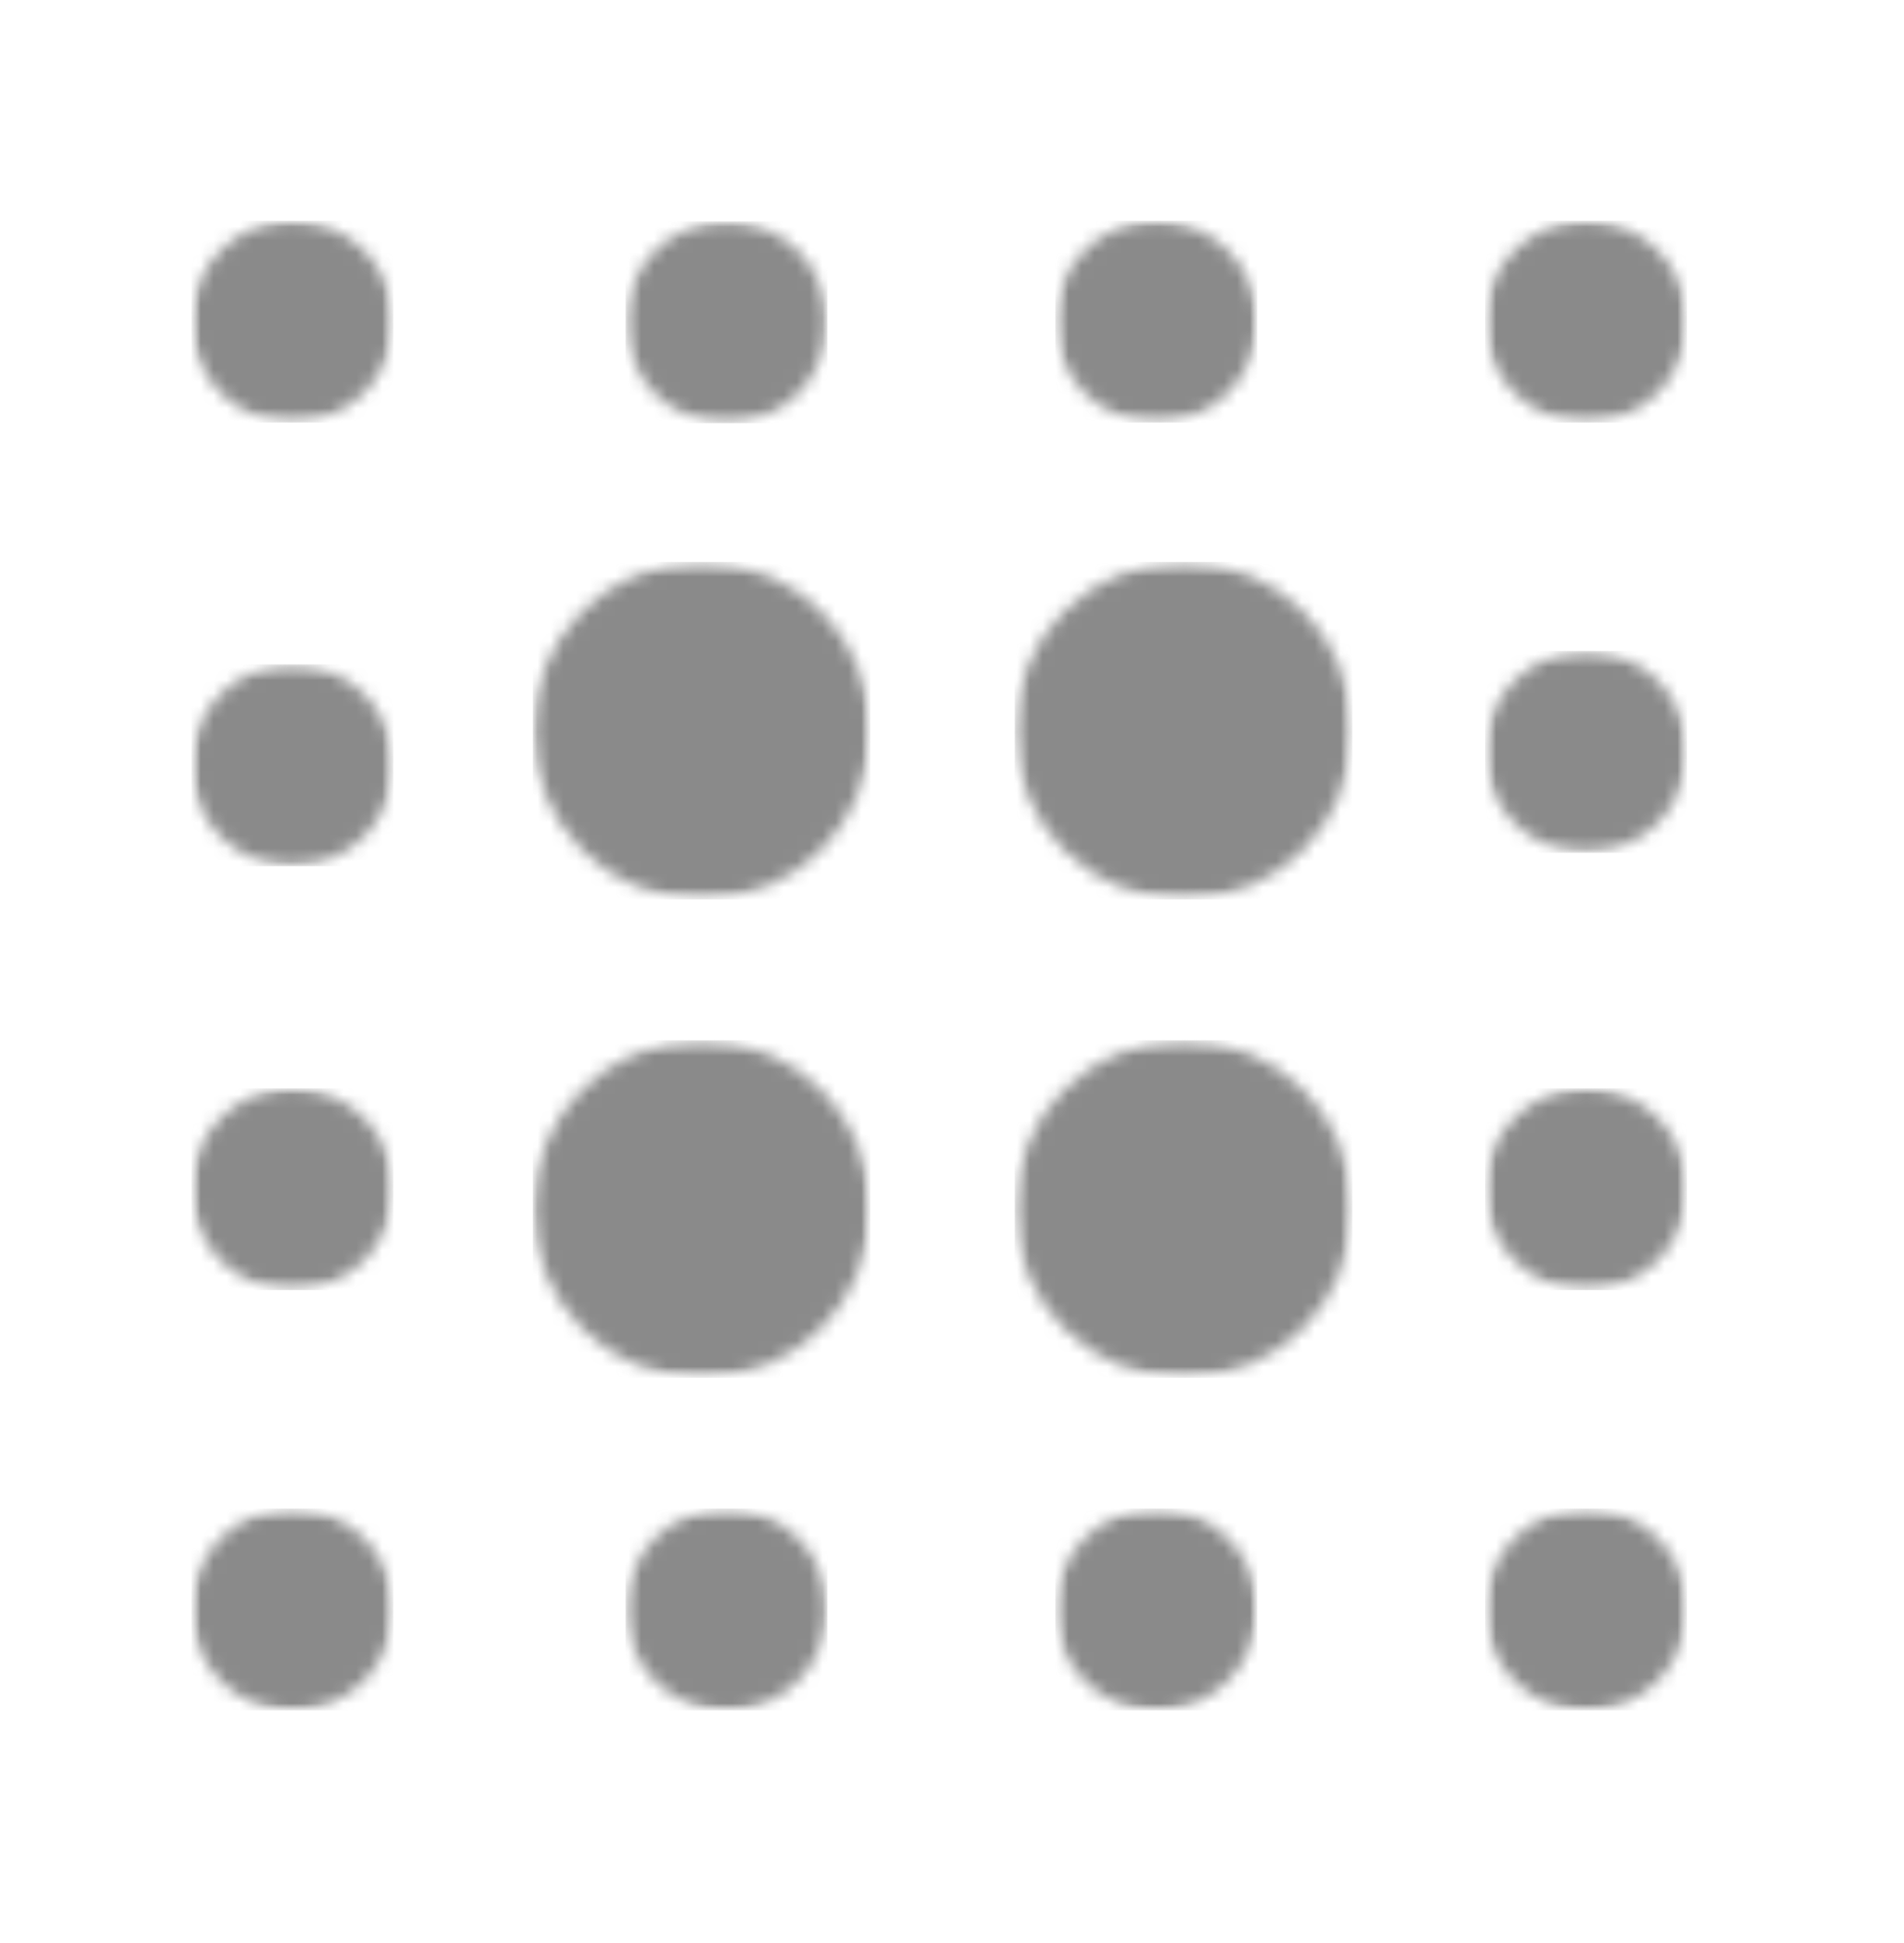 <svg width="147" height="150" viewBox="0 0 147 150" fill="none" xmlns="http://www.w3.org/2000/svg">
<mask id="mask0_241_821" style="mask-type:luminance" maskUnits="userSpaceOnUse" x="41" y="43" width="27" height="27">
<path d="M41.138 43.381H67.191V69.439H41.138V43.381Z" fill="white"/>
</mask>
<g mask="url(#mask0_241_821)">
<mask id="mask1_241_821" style="mask-type:luminance" maskUnits="userSpaceOnUse" x="41" y="43" width="27" height="27">
<path d="M54.163 43.381C46.967 43.381 41.138 49.215 41.138 56.41C41.138 63.606 46.967 69.439 54.163 69.439C61.358 69.439 67.191 63.606 67.191 56.41C67.191 49.215 61.358 43.381 54.163 43.381Z" fill="white"/>
</mask>
<g mask="url(#mask1_241_821)">
<path d="M41.138 43.381H67.191V69.439H41.138V43.381Z" fill="#6D6D6D" fill-opacity="0.8"/>
</g>
</g>
<mask id="mask2_241_821" style="mask-type:luminance" maskUnits="userSpaceOnUse" x="78" y="43" width="27" height="27">
<path d="M78.345 43.381H104.403V69.439H78.345V43.381Z" fill="white"/>
</mask>
<g mask="url(#mask2_241_821)">
<mask id="mask3_241_821" style="mask-type:luminance" maskUnits="userSpaceOnUse" x="78" y="43" width="27" height="27">
<path d="M91.374 43.381C84.178 43.381 78.345 49.215 78.345 56.41C78.345 63.606 84.178 69.439 91.374 69.439C98.57 69.439 104.403 63.606 104.403 56.41C104.403 49.215 98.57 43.381 91.374 43.381Z" fill="white"/>
</mask>
<g mask="url(#mask3_241_821)">
<path d="M78.345 43.381H104.403V69.439H78.345V43.381Z" fill="#6D6D6D" fill-opacity="0.8"/>
</g>
</g>
<mask id="mask4_241_821" style="mask-type:luminance" maskUnits="userSpaceOnUse" x="41" y="80" width="27" height="27">
<path d="M41.138 80.305H67.191V106.362H41.138V80.305Z" fill="white"/>
</mask>
<g mask="url(#mask4_241_821)">
<mask id="mask5_241_821" style="mask-type:luminance" maskUnits="userSpaceOnUse" x="41" y="80" width="27" height="27">
<path d="M54.163 80.305C46.967 80.305 41.138 86.138 41.138 93.334C41.138 100.529 46.967 106.362 54.163 106.362C61.358 106.362 67.191 100.529 67.191 93.334C67.191 86.138 61.358 80.305 54.163 80.305Z" fill="white"/>
</mask>
<g mask="url(#mask5_241_821)">
<path d="M41.138 80.305H67.191V106.362H41.138V80.305Z" fill="#6D6D6D" fill-opacity="0.8"/>
</g>
</g>
<mask id="mask6_241_821" style="mask-type:luminance" maskUnits="userSpaceOnUse" x="78" y="80" width="27" height="27">
<path d="M78.345 80.305H104.403V106.362H78.345V80.305Z" fill="white"/>
</mask>
<g mask="url(#mask6_241_821)">
<mask id="mask7_241_821" style="mask-type:luminance" maskUnits="userSpaceOnUse" x="78" y="80" width="27" height="27">
<path d="M91.374 80.305C84.178 80.305 78.345 86.138 78.345 93.334C78.345 100.529 84.178 106.362 91.374 106.362C98.57 106.362 104.403 100.529 104.403 93.334C104.403 86.138 98.57 80.305 91.374 80.305Z" fill="white"/>
</mask>
<g mask="url(#mask7_241_821)">
<path d="M78.345 80.305H104.403V106.362H78.345V80.305Z" fill="#6D6D6D" fill-opacity="0.8"/>
</g>
</g>
<mask id="mask8_241_821" style="mask-type:luminance" maskUnits="userSpaceOnUse" x="14" y="17" width="17" height="16">
<path d="M14.784 17.039H30.365V32.62H14.784V17.039Z" fill="white"/>
</mask>
<g mask="url(#mask8_241_821)">
<mask id="mask9_241_821" style="mask-type:luminance" maskUnits="userSpaceOnUse" x="14" y="17" width="17" height="16">
<path d="M22.576 17.039C18.273 17.039 14.784 20.529 14.784 24.831C14.784 29.134 18.273 32.62 22.576 32.62C26.879 32.62 30.365 29.134 30.365 24.831C30.365 20.529 26.879 17.039 22.576 17.039Z" fill="white"/>
</mask>
<g mask="url(#mask9_241_821)">
<path d="M14.784 17.039H30.365V32.62H14.784V17.039Z" fill="#6D6D6D" fill-opacity="0.8"/>
</g>
</g>
<mask id="mask10_241_821" style="mask-type:luminance" maskUnits="userSpaceOnUse" x="14" y="51" width="17" height="16">
<path d="M14.784 51.29H30.365V66.875H14.784V51.29Z" fill="white"/>
</mask>
<g mask="url(#mask10_241_821)">
<mask id="mask11_241_821" style="mask-type:luminance" maskUnits="userSpaceOnUse" x="14" y="51" width="17" height="16">
<path d="M22.576 51.29C18.273 51.29 14.784 54.78 14.784 59.083C14.784 63.385 18.273 66.875 22.576 66.875C26.879 66.875 30.365 63.385 30.365 59.083C30.365 54.78 26.879 51.29 22.576 51.29Z" fill="white"/>
</mask>
<g mask="url(#mask11_241_821)">
<path d="M14.784 51.29H30.365V66.875H14.784V51.29Z" fill="#6D6D6D" fill-opacity="0.8"/>
</g>
</g>
<mask id="mask12_241_821" style="mask-type:luminance" maskUnits="userSpaceOnUse" x="14" y="84" width="17" height="16">
<path d="M14.784 84.015H30.365V99.596H14.784V84.015Z" fill="white"/>
</mask>
<g mask="url(#mask12_241_821)">
<mask id="mask13_241_821" style="mask-type:luminance" maskUnits="userSpaceOnUse" x="14" y="84" width="17" height="16">
<path d="M22.576 84.015C18.273 84.015 14.784 87.504 14.784 91.803C14.784 96.106 18.273 99.596 22.576 99.596C26.879 99.596 30.365 96.106 30.365 91.803C30.365 87.504 26.879 84.015 22.576 84.015Z" fill="white"/>
</mask>
<g mask="url(#mask13_241_821)">
<path d="M14.784 84.015H30.365V99.596H14.784V84.015Z" fill="#6D6D6D" fill-opacity="0.8"/>
</g>
</g>
<mask id="mask14_241_821" style="mask-type:luminance" maskUnits="userSpaceOnUse" x="14" y="116" width="17" height="17">
<path d="M14.784 116.462H30.365V132.043H14.784V116.462Z" fill="white"/>
</mask>
<g mask="url(#mask14_241_821)">
<mask id="mask15_241_821" style="mask-type:luminance" maskUnits="userSpaceOnUse" x="14" y="116" width="17" height="17">
<path d="M22.576 116.462C18.273 116.462 14.784 119.952 14.784 124.255C14.784 128.558 18.273 132.043 22.576 132.043C26.879 132.043 30.365 128.558 30.365 124.255C30.365 119.952 26.879 116.462 22.576 116.462Z" fill="white"/>
</mask>
<g mask="url(#mask15_241_821)">
<path d="M14.784 116.462H30.365V132.043H14.784V116.462Z" fill="#6D6D6D" fill-opacity="0.8"/>
</g>
</g>
<mask id="mask16_241_821" style="mask-type:luminance" maskUnits="userSpaceOnUse" x="48" y="116" width="16" height="17">
<path d="M48.301 116.462H63.882V132.043H48.301V116.462Z" fill="white"/>
</mask>
<g mask="url(#mask16_241_821)">
<mask id="mask17_241_821" style="mask-type:luminance" maskUnits="userSpaceOnUse" x="48" y="116" width="16" height="17">
<path d="M56.09 116.462C51.787 116.462 48.301 119.952 48.301 124.255C48.301 128.558 51.787 132.043 56.09 132.043C60.393 132.043 63.882 128.558 63.882 124.255C63.882 119.952 60.393 116.462 56.09 116.462Z" fill="white"/>
</mask>
<g mask="url(#mask17_241_821)">
<path d="M48.301 116.462H63.882V132.043H48.301V116.462Z" fill="#6D6D6D" fill-opacity="0.8"/>
</g>
</g>
<mask id="mask18_241_821" style="mask-type:luminance" maskUnits="userSpaceOnUse" x="81" y="116" width="17" height="17">
<path d="M81.482 116.462H97.063V132.043H81.482V116.462Z" fill="white"/>
</mask>
<g mask="url(#mask18_241_821)">
<mask id="mask19_241_821" style="mask-type:luminance" maskUnits="userSpaceOnUse" x="81" y="116" width="17" height="17">
<path d="M89.271 116.462C84.968 116.462 81.482 119.952 81.482 124.255C81.482 128.558 84.968 132.043 89.271 132.043C93.574 132.043 97.063 128.558 97.063 124.255C97.063 119.952 93.574 116.462 89.271 116.462Z" fill="white"/>
</mask>
<g mask="url(#mask19_241_821)">
<path d="M81.482 116.462H97.063V132.043H81.482V116.462Z" fill="#6D6D6D" fill-opacity="0.8"/>
</g>
</g>
<mask id="mask20_241_821" style="mask-type:luminance" maskUnits="userSpaceOnUse" x="114" y="116" width="17" height="17">
<path d="M114.664 116.462H130.245V132.043H114.664V116.462Z" fill="white"/>
</mask>
<g mask="url(#mask20_241_821)">
<mask id="mask21_241_821" style="mask-type:luminance" maskUnits="userSpaceOnUse" x="114" y="116" width="17" height="17">
<path d="M122.456 116.462C118.153 116.462 114.664 119.952 114.664 124.255C114.664 128.558 118.153 132.043 122.456 132.043C126.755 132.043 130.245 128.558 130.245 124.255C130.245 119.952 126.755 116.462 122.456 116.462Z" fill="white"/>
</mask>
<g mask="url(#mask21_241_821)">
<path d="M114.664 116.462H130.245V132.043H114.664V116.462Z" fill="#6D6D6D" fill-opacity="0.8"/>
</g>
</g>
<mask id="mask22_241_821" style="mask-type:luminance" maskUnits="userSpaceOnUse" x="114" y="84" width="17" height="16">
<path d="M114.664 84.015H130.245V99.596H114.664V84.015Z" fill="white"/>
</mask>
<g mask="url(#mask22_241_821)">
<mask id="mask23_241_821" style="mask-type:luminance" maskUnits="userSpaceOnUse" x="114" y="84" width="17" height="16">
<path d="M122.456 84.015C118.153 84.015 114.664 87.504 114.664 91.803C114.664 96.106 118.153 99.596 122.456 99.596C126.755 99.596 130.245 96.106 130.245 91.803C130.245 87.504 126.755 84.015 122.456 84.015Z" fill="white"/>
</mask>
<g mask="url(#mask23_241_821)">
<path d="M114.664 84.015H130.245V99.596H114.664V84.015Z" fill="#6D6D6D" fill-opacity="0.8"/>
</g>
</g>
<mask id="mask24_241_821" style="mask-type:luminance" maskUnits="userSpaceOnUse" x="114" y="50" width="17" height="16">
<path d="M114.664 50.252H130.245V65.833H114.664V50.252Z" fill="white"/>
</mask>
<g mask="url(#mask24_241_821)">
<mask id="mask25_241_821" style="mask-type:luminance" maskUnits="userSpaceOnUse" x="114" y="50" width="17" height="16">
<path d="M122.456 50.252C118.153 50.252 114.664 53.738 114.664 58.041C114.664 62.344 118.153 65.833 122.456 65.833C126.755 65.833 130.245 62.344 130.245 58.041C130.245 53.738 126.755 50.252 122.456 50.252Z" fill="white"/>
</mask>
<g mask="url(#mask25_241_821)">
<path d="M114.664 50.252H130.245V65.833H114.664V50.252Z" fill="#6D6D6D" fill-opacity="0.8"/>
</g>
</g>
<mask id="mask26_241_821" style="mask-type:luminance" maskUnits="userSpaceOnUse" x="114" y="17" width="17" height="16">
<path d="M114.664 17.039H130.245V32.62H114.664V17.039Z" fill="white"/>
</mask>
<g mask="url(#mask26_241_821)">
<mask id="mask27_241_821" style="mask-type:luminance" maskUnits="userSpaceOnUse" x="114" y="17" width="17" height="16">
<path d="M122.456 17.039C118.153 17.039 114.664 20.529 114.664 24.831C114.664 29.134 118.153 32.62 122.456 32.62C126.755 32.62 130.245 29.134 130.245 24.831C130.245 20.529 126.755 17.039 122.456 17.039Z" fill="white"/>
</mask>
<g mask="url(#mask27_241_821)">
<path d="M114.664 17.039H130.245V32.62H114.664V17.039Z" fill="#6D6D6D" fill-opacity="0.8"/>
</g>
</g>
<mask id="mask28_241_821" style="mask-type:luminance" maskUnits="userSpaceOnUse" x="81" y="17" width="17" height="16">
<path d="M81.482 17.039H97.063V32.62H81.482V17.039Z" fill="white"/>
</mask>
<g mask="url(#mask28_241_821)">
<mask id="mask29_241_821" style="mask-type:luminance" maskUnits="userSpaceOnUse" x="81" y="17" width="17" height="16">
<path d="M89.271 17.039C84.968 17.039 81.482 20.529 81.482 24.831C81.482 29.134 84.968 32.62 89.271 32.62C93.574 32.62 97.063 29.134 97.063 24.831C97.063 20.529 93.574 17.039 89.271 17.039Z" fill="white"/>
</mask>
<g mask="url(#mask29_241_821)">
<path d="M81.482 17.039H97.063V32.62H81.482V17.039Z" fill="#6D6D6D" fill-opacity="0.8"/>
</g>
</g>
<mask id="mask30_241_821" style="mask-type:luminance" maskUnits="userSpaceOnUse" x="48" y="17" width="16" height="16">
<path d="M48.301 17.087H63.882V32.668H48.301V17.087Z" fill="white"/>
</mask>
<g mask="url(#mask30_241_821)">
<mask id="mask31_241_821" style="mask-type:luminance" maskUnits="userSpaceOnUse" x="48" y="17" width="16" height="16">
<path d="M56.09 17.087C51.787 17.087 48.301 20.577 48.301 24.88C48.301 29.183 51.787 32.668 56.09 32.668C60.393 32.668 63.882 29.183 63.882 24.88C63.882 20.577 60.393 17.087 56.09 17.087Z" fill="white"/>
</mask>
<g mask="url(#mask31_241_821)">
<path d="M48.301 17.087H63.882V32.668H48.301V17.087Z" fill="#6D6D6D" fill-opacity="0.8"/>
</g>
</g>
</svg>

